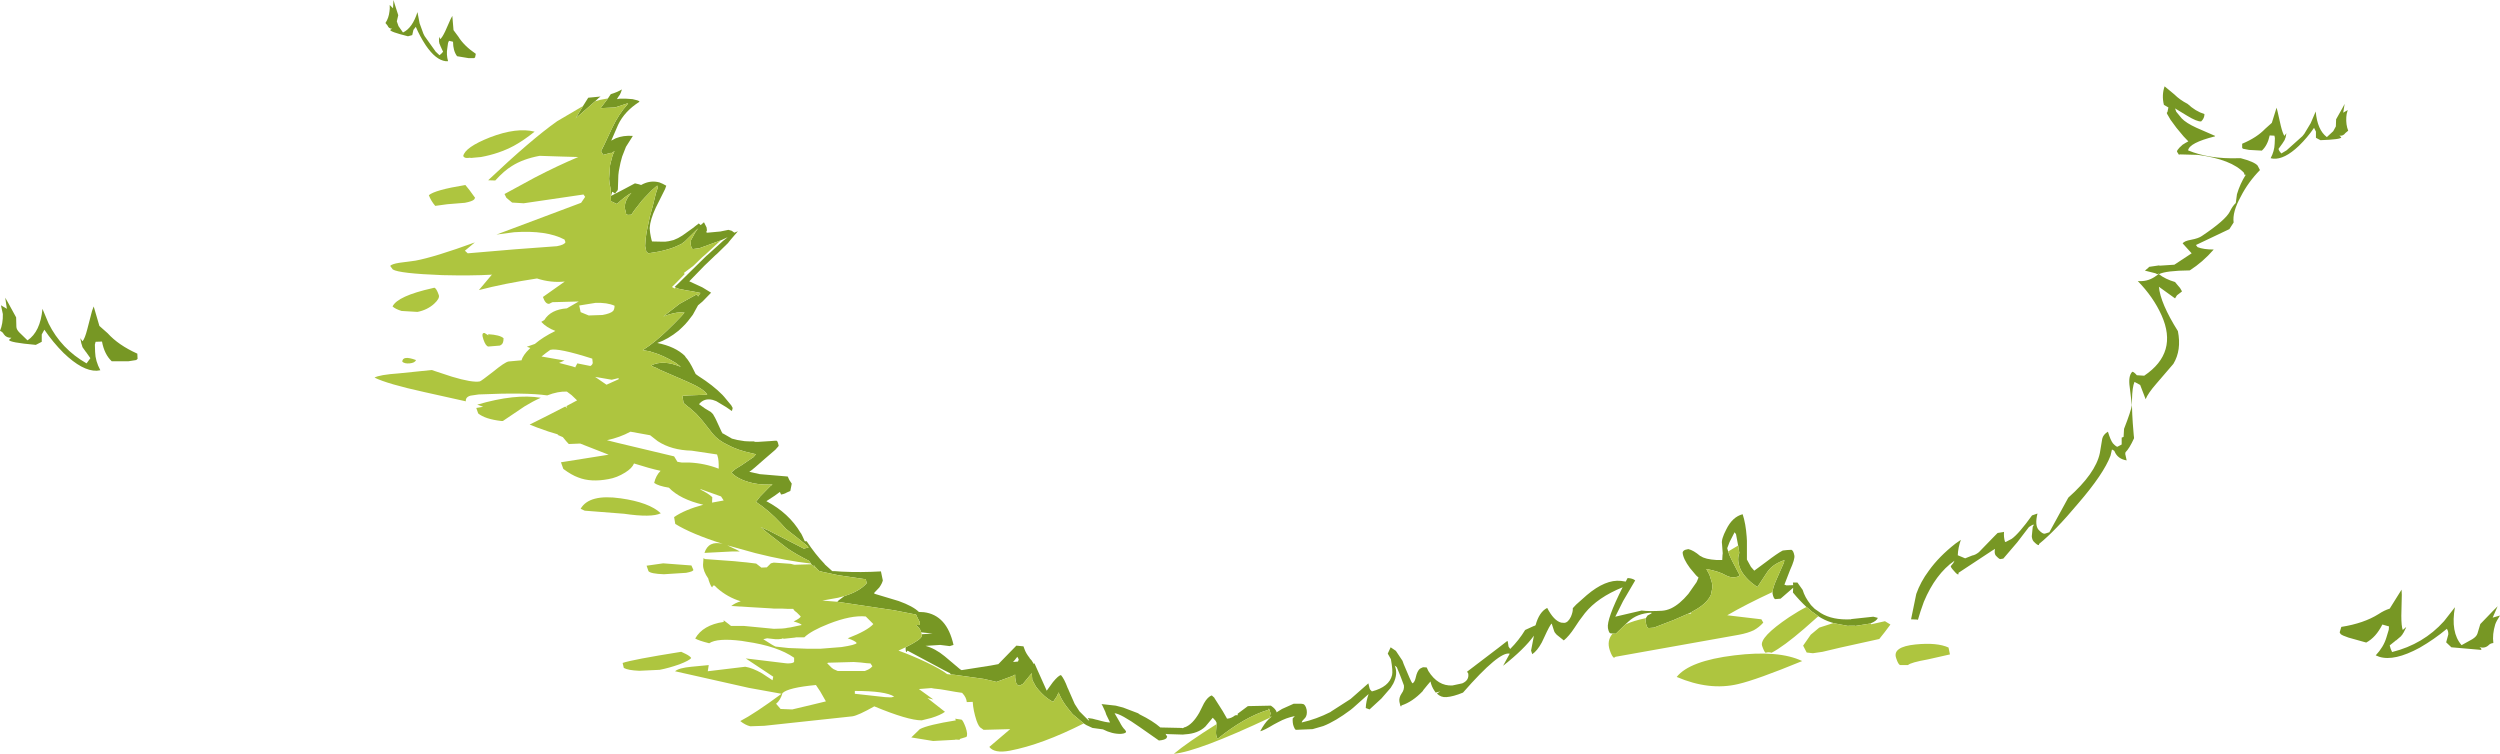 <?xml version="1.0" encoding="UTF-8" standalone="no"?>
<svg xmlns:ffdec="https://www.free-decompiler.com/flash" xmlns:xlink="http://www.w3.org/1999/xlink" ffdec:objectType="shape" height="158.9px" width="527.0px" xmlns="http://www.w3.org/2000/svg">
  <g transform="matrix(1.0, 0.0, 0.0, 1.0, 263.5, 158.9)">
    <path d="M-135.35 -138.15 L-134.75 -139.05 Q-133.4 -139.45 -132.4 -140.05 L-132.6 -139.45 Q-132.8 -138.9 -133.15 -138.5 L-133.4 -138.1 -133.4 -138.0 -132.85 -138.1 -131.55 -138.1 -130.15 -138.0 -129.15 -137.75 -128.8 -137.6 -128.7 -137.45 Q-131.85 -135.45 -133.2 -132.6 L-134.65 -129.25 -133.7 -129.75 Q-132.1 -130.4 -130.1 -130.25 L-130.25 -130.0 -131.55 -127.95 -132.35 -125.9 -132.7 -124.6 -133.05 -122.85 -133.15 -122.0 -133.25 -119.05 -133.3 -118.75 -133.35 -118.75 -133.85 -118.1 -134.35 -118.45 -134.45 -118.45 -134.7 -117.6 Q-132.15 -118.9 -129.65 -120.25 L-128.8 -120.05 -128.35 -119.9 Q-126.7 -120.85 -124.95 -120.55 L-124.5 -120.45 Q-123.8 -120.2 -123.05 -119.75 L-123.3 -119.05 -124.95 -115.75 -125.25 -115.15 Q-126.45 -112.6 -126.55 -110.8 L-126.45 -109.8 -126.3 -108.95 -126.15 -108.3 -126.05 -108.0 -123.75 -107.95 -123.3 -107.95 -122.55 -108.05 -121.5 -108.3 Q-120.55 -108.65 -119.65 -109.25 L-117.2 -111.0 -117.1 -111.1 -116.2 -111.8 -115.8 -111.45 -115.1 -112.05 -114.55 -110.95 -114.55 -110.9 Q-114.4 -110.1 -114.6 -110.15 L-114.55 -109.85 -114.4 -109.85 -114.35 -109.85 -111.65 -110.1 -109.95 -110.45 -109.25 -110.25 -108.7 -109.85 -107.95 -110.15 -109.45 -108.4 -109.9 -107.85 -110.0 -107.7 -112.35 -105.4 -112.7 -105.1 -115.0 -102.9 -118.2 -99.6 -115.6 -98.4 -115.4 -98.3 -113.6 -97.2 -115.4 -95.35 Q-115.9 -94.9 -116.35 -94.55 L-117.45 -92.55 -118.45 -91.25 -119.05 -90.55 -119.7 -89.9 -120.45 -89.2 Q-122.65 -87.4 -124.95 -86.6 -121.15 -85.85 -119.1 -83.85 L-119.0 -83.65 Q-118.15 -82.75 -117.2 -80.75 L-116.85 -80.05 -116.3 -79.65 Q-113.15 -77.65 -111.2 -75.65 L-110.8 -75.2 -109.6 -73.75 -109.35 -73.45 -109.05 -72.9 -109.2 -72.3 -109.3 -72.3 -109.65 -72.55 -110.45 -73.1 -112.45 -74.3 -112.55 -74.35 -113.25 -74.6 Q-115.05 -75.05 -116.15 -73.7 L-115.95 -73.55 -114.9 -72.8 -113.65 -72.05 -113.2 -71.6 -112.95 -71.15 -112.8 -70.9 -112.6 -70.5 -112.55 -70.4 -111.35 -67.8 -111.25 -67.7 -111.25 -67.6 -111.15 -67.55 -111.15 -67.5 -111.05 -67.5 -109.3 -66.5 -109.25 -66.45 -108.05 -66.15 -106.5 -65.9 -105.45 -65.85 -105.4 -65.85 -104.55 -65.85 -104.35 -65.75 -103.75 -65.75 -101.4 -65.9 -101.35 -65.9 -100.05 -66.0 -99.8 -66.0 Q-99.55 -65.95 -99.35 -64.9 L-100.05 -64.1 -102.2 -62.25 Q-105.05 -59.7 -105.55 -59.45 L-103.35 -58.95 -97.45 -58.45 -97.1 -57.7 -96.6 -56.95 -96.9 -55.4 -97.6 -55.1 Q-98.0 -54.85 -98.4 -54.75 L-98.85 -54.65 -99.1 -55.2 -100.2 -54.4 -101.65 -53.45 -101.95 -53.25 Q-97.2 -50.75 -94.75 -46.6 L-94.6 -46.4 -94.35 -45.9 -93.85 -44.8 -93.45 -44.8 Q-91.6 -42.0 -89.7 -40.05 L-89.6 -39.9 -88.05 -38.5 -87.45 -38.5 -86.1 -38.4 Q-82.05 -38.2 -77.8 -38.45 L-77.4 -36.55 Q-77.55 -35.9 -78.15 -35.05 L-79.2 -33.95 -79.2 -33.75 -74.05 -32.2 Q-71.0 -31.1 -69.8 -29.9 L-68.75 -29.85 Q-63.9 -29.25 -62.5 -22.95 L-63.3 -22.7 -65.3 -22.95 -68.4 -22.75 Q-66.35 -22.2 -64.35 -20.55 L-61.15 -17.85 -60.85 -17.65 -60.7 -17.65 -54.65 -18.6 -53.05 -18.9 -49.25 -22.8 -47.75 -22.65 -47.55 -22.1 Q-47.25 -21.2 -46.45 -20.2 L-46.45 -20.15 -46.05 -19.7 -45.55 -18.9 -45.45 -19.1 -42.85 -13.3 -41.55 -15.1 Q-40.4 -16.5 -39.85 -16.6 -39.15 -15.8 -38.45 -13.9 L-38.3 -13.6 -38.2 -13.35 -36.95 -10.5 -35.95 -8.95 -34.1 -7.1 -33.9 -7.0 -33.9 -7.05 -34.2 -7.55 -33.9 -7.5 -33.2 -7.4 -32.45 -7.2 -32.2 -7.15 Q-30.3 -6.6 -29.5 -6.6 L-30.3 -8.25 -30.5 -8.85 -31.1 -10.15 -31.3 -10.45 -31.0 -10.45 -28.3 -10.15 -26.75 -9.75 -23.6 -8.55 -23.25 -8.3 Q-20.5 -6.95 -18.9 -5.55 L-14.4 -5.45 -14.2 -5.4 -13.85 -5.55 -13.85 -5.6 -13.7 -5.6 Q-12.1 -6.2 -10.7 -8.65 L-9.7 -10.65 Q-8.9 -12.05 -8.05 -12.3 L-7.5 -11.8 -7.5 -11.75 -5.75 -9.0 -4.95 -7.6 -4.85 -7.4 Q-3.95 -7.45 -3.15 -8.1 L-2.75 -8.15 -2.6 -8.1 -2.6 -8.45 -0.45 -10.05 4.4 -10.15 Q5.45 -9.45 5.65 -8.7 L5.7 -8.8 6.75 -9.45 9.2 -10.55 10.3 -10.55 10.8 -10.55 11.15 -10.5 Q11.7 -10.4 11.95 -9.25 12.1 -8.2 11.65 -7.6 L11.0 -6.9 10.9 -6.6 Q14.0 -7.3 16.95 -8.8 L17.15 -8.95 21.2 -11.55 24.95 -14.85 25.0 -14.65 Q25.2 -13.6 25.4 -13.45 L25.7 -13.15 Q29.35 -14.1 29.95 -16.6 30.15 -17.45 29.7 -19.95 L29.05 -21.1 29.05 -21.15 29.65 -22.45 30.75 -21.7 32.15 -19.6 32.4 -18.9 Q33.95 -15.15 34.2 -14.9 L34.2 -14.85 Q34.6 -14.95 34.85 -15.75 L35.1 -16.7 Q35.4 -17.6 35.85 -17.95 L36.35 -18.2 36.55 -18.25 37.25 -18.2 37.6 -17.45 Q39.6 -14.25 42.65 -14.4 L44.75 -14.85 Q46.25 -15.5 46.0 -16.95 L45.75 -17.3 52.45 -22.4 54.25 -23.8 54.35 -23.6 54.5 -22.6 54.85 -22.1 Q56.7 -23.95 58.0 -26.1 L59.85 -26.95 59.85 -26.9 60.0 -27.0 60.2 -27.1 Q60.95 -29.9 62.65 -30.75 64.05 -28.05 65.6 -27.65 L66.25 -27.6 Q67.05 -27.65 67.65 -28.9 68.1 -29.95 68.05 -30.7 L68.75 -31.45 71.0 -33.45 Q74.95 -36.8 78.2 -36.45 L79.2 -36.3 79.6 -37.05 Q80.65 -37.0 81.2 -36.55 L78.65 -32.2 77.0 -28.9 82.55 -30.2 Q84.15 -30.0 86.8 -30.15 87.75 -30.2 88.75 -30.65 90.55 -31.5 92.4 -33.7 L94.15 -36.2 94.55 -37.15 94.05 -37.6 92.75 -39.15 Q91.3 -41.1 91.2 -42.4 91.25 -42.8 91.75 -43.0 L92.4 -43.15 Q93.5 -42.9 94.9 -41.7 L95.05 -41.65 Q95.95 -41.0 98.35 -40.85 L99.55 -40.85 99.6 -41.85 99.65 -42.25 99.5 -44.25 Q99.3 -45.2 100.4 -47.3 101.7 -49.95 103.85 -50.5 104.5 -48.55 104.7 -45.75 L104.75 -44.9 104.75 -40.95 105.6 -39.4 106.3 -38.6 108.8 -40.45 Q111.15 -42.25 112.3 -42.85 L113.2 -42.95 114.1 -43.0 Q114.55 -42.9 114.75 -41.8 114.9 -41.05 113.85 -38.75 L112.65 -35.65 113.1 -35.5 114.5 -35.55 114.45 -36.1 115.4 -36.1 116.5 -34.55 Q116.95 -33.0 118.15 -31.5 L118.2 -31.4 119.05 -30.55 120.35 -29.65 Q122.8 -28.15 126.7 -28.35 L126.75 -28.4 131.4 -28.9 132.35 -28.65 Q132.1 -28.0 130.85 -27.5 L130.7 -27.45 127.9 -27.0 127.85 -27.0 127.7 -26.95 127.65 -26.95 127.5 -27.0 126.2 -27.0 126.1 -26.95 122.95 -27.55 122.9 -27.6 122.55 -27.7 Q121.1 -28.15 119.8 -29.0 L118.65 -29.85 Q118.55 -29.85 118.55 -29.9 L117.5 -30.8 Q117.35 -30.9 117.3 -30.95 115.85 -32.3 114.45 -34.0 L114.5 -35.0 111.85 -32.7 110.7 -32.6 Q110.35 -32.75 110.15 -33.8 L110.15 -34.1 Q110.2 -35.0 111.05 -36.9 L112.55 -40.3 112.65 -40.85 112.2 -40.65 Q109.95 -39.8 108.9 -38.1 L107.45 -35.9 106.95 -35.15 Q104.7 -36.65 103.6 -38.5 102.5 -40.6 103.15 -42.35 L102.9 -43.9 102.45 -46.3 102.15 -46.7 101.1 -44.65 100.6 -43.35 100.8 -42.65 Q101.05 -41.8 101.65 -40.65 L102.9 -38.25 102.95 -38.15 103.2 -37.7 Q103.2 -37.3 102.0 -37.2 101.2 -37.15 100.25 -37.65 99.0 -38.4 96.3 -38.95 L96.2 -38.9 96.25 -38.85 96.85 -37.75 97.35 -36.15 97.4 -35.9 Q97.55 -35.2 97.35 -34.45 L97.15 -33.5 Q96.3 -31.6 93.45 -30.1 L92.95 -29.8 92.4 -29.55 89.3 -28.2 85.15 -26.6 84.0 -26.5 Q83.6 -26.6 83.45 -27.65 83.3 -28.2 83.45 -28.6 L83.8 -29.15 84.65 -29.6 84.6 -29.75 Q81.6 -29.6 79.75 -27.85 L79.1 -27.25 77.1 -25.3 76.45 -25.35 75.95 -25.4 Q75.65 -25.5 75.45 -26.5 75.15 -28.35 78.55 -35.1 73.25 -32.95 70.6 -29.65 L69.4 -28.05 68.4 -26.55 Q67.25 -24.8 66.15 -23.9 L64.65 -25.1 Q64.2 -25.55 64.1 -25.9 L63.6 -27.45 Q63.25 -27.25 62.0 -24.5 L61.5 -23.45 Q60.55 -21.7 59.5 -21.0 L59.25 -21.75 59.85 -24.9 Q57.85 -22.1 53.35 -18.55 L54.75 -21.1 Q52.6 -21.7 44.9 -12.9 42.85 -12.05 41.4 -11.95 40.25 -11.85 39.4 -12.7 L40.1 -13.15 39.15 -12.9 38.9 -13.25 Q38.25 -14.2 38.05 -15.25 L37.45 -14.55 36.55 -13.45 36.4 -13.2 Q34.25 -10.95 31.95 -10.2 L31.85 -9.95 31.7 -10.1 31.5 -10.95 Q31.35 -11.8 31.95 -12.7 32.55 -13.5 32.45 -14.4 L31.95 -15.75 31.7 -16.4 30.95 -18.25 30.5 -18.6 Q31.25 -16.9 30.2 -14.8 L29.65 -13.9 27.7 -11.65 25.2 -9.35 24.4 -9.65 Q24.45 -11.0 25.0 -12.6 L21.75 -9.7 21.2 -9.25 Q18.0 -6.85 15.45 -5.85 L13.2 -5.2 9.65 -5.05 Q9.35 -5.3 9.2 -5.8 8.95 -6.45 9.0 -7.45 L9.45 -7.95 Q7.65 -7.6 6.0 -6.7 L5.05 -6.2 Q2.9 -4.9 2.15 -4.75 3.05 -6.45 4.0 -7.35 L4.4 -7.7 4.55 -7.9 4.1 -7.7 4.35 -8.5 4.0 -9.55 3.8 -9.25 Q-1.15 -7.75 -6.85 -3.15 -7.25 -3.9 -7.15 -4.85 L-7.05 -6.25 -7.05 -6.55 -7.25 -6.95 -7.85 -7.6 -9.4 -5.75 Q-10.95 -4.25 -13.7 -4.1 L-14.15 -4.05 -17.35 -4.15 -17.8 -4.2 -17.45 -3.6 -17.65 -3.25 Q-18.05 -2.9 -19.2 -2.8 L-23.2 -5.6 Q-27.25 -8.45 -28.55 -8.55 L-27.5 -6.75 Q-26.9 -5.55 -26.35 -5.05 L-26.15 -4.75 Q-26.0 -4.3 -27.2 -4.2 -29.05 -4.15 -31.0 -5.15 L-33.2 -5.45 -34.5 -6.05 -35.05 -6.4 -37.2 -8.2 -37.35 -8.3 -38.15 -9.3 Q-39.45 -10.85 -40.15 -12.45 L-40.35 -12.95 -40.7 -12.15 -41.5 -10.95 -42.05 -11.25 Q-43.3 -12.0 -44.6 -13.5 L-45.15 -14.2 -45.85 -15.5 -45.9 -15.6 -45.9 -15.65 -46.0 -17.0 -46.5 -16.4 -47.85 -14.75 -48.5 -14.4 Q-49.2 -14.3 -49.4 -15.35 L-49.5 -16.1 -49.5 -16.7 Q-50.0 -16.4 -50.6 -16.2 L-53.45 -15.15 -54.0 -15.3 -56.2 -15.8 -61.9 -16.6 -62.25 -16.65 -62.75 -16.7 -63.05 -16.7 -63.25 -17.0 -64.45 -17.6 -72.2 -21.75 -72.4 -21.45 Q-72.6 -21.4 -72.6 -22.45 -69.2 -24.15 -69.2 -24.85 L-69.2 -25.2 -66.9 -25.35 -69.3 -25.6 Q-69.55 -26.55 -70.45 -27.15 L-69.6 -27.15 -69.6 -27.75 -70.05 -28.6 -70.4 -29.35 -75.0 -30.25 -87.0 -32.05 -86.7 -32.35 -85.7 -33.1 -85.5 -33.25 Q-82.3 -34.25 -80.8 -35.95 L-81.0 -36.85 -81.4 -36.85 -86.8 -37.65 -90.1 -38.35 -90.45 -38.45 -90.85 -38.55 -91.7 -39.45 -92.0 -39.85 -91.8 -39.2 -92.45 -39.95 -92.55 -40.1 -93.0 -40.7 Q-95.5 -41.95 -97.45 -43.25 L-101.3 -46.25 Q-102.2 -46.95 -103.15 -47.8 L-101.7 -47.15 -101.55 -47.1 -94.05 -43.25 -93.05 -43.5 -93.2 -43.7 -93.25 -43.8 -93.45 -43.9 -93.45 -43.95 -95.75 -45.8 -96.85 -46.65 -97.8 -47.4 -98.95 -48.65 Q-101.35 -51.25 -104.2 -53.15 L-104.1 -53.15 -103.25 -54.25 -101.15 -56.4 -100.95 -56.55 -100.65 -56.8 -101.35 -56.75 Q-103.75 -56.7 -105.75 -57.3 -108.0 -57.95 -109.3 -59.25 L-109.25 -59.3 -109.2 -59.4 -108.45 -60.05 -107.15 -60.85 -104.65 -62.55 -104.15 -63.15 -105.0 -63.35 Q-108.05 -64.0 -110.05 -65.1 -112.1 -66.05 -113.25 -67.45 L-115.1 -69.8 -115.5 -70.3 -116.7 -71.65 -118.1 -72.9 -118.45 -73.15 -119.4 -73.95 -119.65 -75.45 -118.35 -75.55 -114.4 -75.7 Q-115.05 -76.9 -118.65 -78.45 L-119.1 -78.65 -124.4 -80.95 -125.15 -81.35 -125.55 -81.5 Q-125.95 -81.65 -126.05 -81.75 L-126.25 -81.85 Q-123.7 -83.15 -119.95 -81.55 L-121.05 -82.4 Q-123.75 -84.05 -126.3 -84.75 L-126.35 -84.8 -128.0 -85.1 -126.6 -86.05 -125.25 -87.1 Q-123.0 -88.95 -119.95 -92.15 L-119.2 -93.0 -120.05 -93.05 Q-121.4 -93.05 -123.65 -92.2 L-120.25 -94.85 -116.9 -96.7 -116.65 -96.8 Q-116.45 -96.8 -116.35 -96.4 L-115.85 -97.15 -117.6 -97.5 -118.85 -97.7 -119.55 -97.85 -120.55 -98.05 -121.0 -98.25 -121.3 -98.4 -120.6 -99.05 -114.6 -104.95 -114.3 -105.2 -113.75 -105.7 -111.05 -108.15 -110.1 -108.9 -111.4 -108.3 -111.55 -108.25 -111.9 -108.1 -116.0 -106.6 -117.4 -106.4 Q-117.75 -106.4 -117.9 -107.45 L-117.85 -108.25 -116.95 -109.9 -116.45 -110.6 -116.3 -110.75 -116.45 -110.65 -119.15 -108.0 -119.9 -107.45 -121.35 -106.8 Q-122.75 -106.25 -124.7 -105.85 L-126.55 -105.55 -126.85 -105.5 -127.1 -105.75 -127.25 -105.85 -127.5 -107.05 -127.4 -108.55 -127.2 -109.95 -126.5 -113.3 -125.9 -115.45 -125.25 -118.1 -124.85 -119.3 -124.95 -119.75 -124.95 -119.8 -126.1 -118.8 -127.55 -117.3 -128.15 -116.65 -129.8 -114.55 -130.4 -113.65 -131.15 -113.6 -131.5 -113.75 -131.6 -114.3 -131.75 -114.85 Q-132.0 -116.5 -130.4 -118.25 -131.95 -117.35 -133.45 -115.9 L-134.2 -116.25 -134.25 -116.3 -134.7 -116.45 -134.75 -118.3 -134.75 -118.65 -134.8 -119.2 -135.0 -120.2 -135.1 -121.2 -134.9 -124.05 -134.8 -124.5 -134.35 -126.2 -133.95 -127.05 -134.7 -126.55 -134.65 -126.7 -136.35 -126.25 -136.8 -127.05 -136.45 -127.7 -136.55 -127.8 -136.35 -127.9 -136.3 -128.0 -134.45 -131.95 Q-133.05 -134.9 -131.3 -136.8 L-131.1 -137.15 -133.85 -136.25 -136.9 -136.1 -135.35 -138.15 M-140.6 -136.55 L-139.5 -138.3 -136.9 -138.55 -137.3 -138.25 -138.05 -137.55 -142.15 -133.95 -140.6 -136.55 M158.95 -46.8 Q158.85 -45.7 159.15 -44.7 L159.3 -44.65 160.55 -45.3 Q162.05 -46.35 164.85 -50.25 L166.0 -50.65 Q165.4 -48.15 166.25 -47.2 167.1 -46.3 167.55 -46.4 L168.5 -46.7 172.5 -54.0 Q178.25 -59.1 179.15 -63.4 L179.65 -66.4 Q179.85 -67.3 180.85 -67.9 181.4 -66.1 181.9 -65.45 182.7 -64.6 182.9 -64.75 L183.75 -65.2 183.75 -66.65 184.15 -66.8 184.25 -68.5 Q185.75 -72.35 185.9 -73.5 L185.45 -77.25 Q185.1 -79.6 185.95 -80.5 186.2 -80.65 186.95 -79.8 L188.5 -79.7 Q195.7 -84.55 192.15 -92.45 190.45 -96.25 187.15 -99.65 189.1 -99.5 190.65 -100.5 192.2 -101.55 191.25 -101.1 L190.85 -101.3 188.65 -101.85 189.3 -102.4 189.55 -102.65 191.6 -102.95 191.8 -102.9 194.85 -103.1 198.5 -105.5 196.6 -107.6 Q196.95 -108.1 198.35 -108.35 199.95 -108.65 200.65 -109.15 205.65 -112.5 206.55 -114.3 207.1 -115.45 207.8 -116.1 L208.05 -117.95 Q208.7 -120.15 209.9 -122.05 L209.6 -122.1 209.55 -122.45 Q206.9 -125.3 199.85 -126.25 L196.1 -126.35 195.8 -126.3 195.4 -126.95 195.5 -127.25 195.95 -127.8 196.6 -128.4 197.25 -128.8 197.8 -129.1 196.8 -130.15 195.3 -131.95 194.05 -133.65 193.35 -134.85 193.25 -135.1 193.4 -135.3 193.6 -136.25 192.65 -136.8 Q192.15 -138.85 192.8 -140.7 L194.85 -139.0 Q196.0 -137.85 197.65 -137.0 199.3 -135.45 201.2 -134.85 201.2 -133.95 200.5 -133.3 199.6 -133.25 197.55 -134.5 L195.0 -136.05 195.25 -135.35 196.4 -133.95 Q197.35 -132.95 199.55 -131.95 L203.45 -130.25 203.4 -130.15 Q198.0 -128.8 197.75 -127.2 202.2 -125.35 208.35 -125.55 L208.85 -125.55 Q211.7 -124.8 212.4 -124.0 L212.9 -123.05 Q210.4 -120.5 208.85 -117.45 207.05 -114.2 207.35 -112.0 L206.45 -110.6 199.4 -107.25 199.75 -106.8 Q201.0 -106.3 203.15 -106.3 200.85 -103.65 198.1 -101.9 193.05 -101.85 191.6 -101.1 192.95 -100.05 195.0 -99.45 L195.45 -98.9 196.05 -98.2 196.4 -97.6 196.45 -97.45 195.4 -96.65 195.0 -96.0 191.6 -98.45 Q191.9 -95.0 195.6 -89.1 196.4 -85.1 194.65 -82.2 L191.0 -77.95 Q189.3 -76.0 188.8 -74.75 L187.65 -77.75 186.45 -78.4 Q185.5 -76.15 186.25 -67.7 L186.3 -67.1 186.35 -66.7 186.35 -66.5 Q185.4 -64.4 184.55 -63.55 L184.5 -63.2 184.8 -61.85 Q182.9 -62.15 182.25 -63.75 L182.15 -63.9 181.7 -64.15 181.4 -62.85 Q179.95 -59.0 174.6 -52.8 169.75 -47.0 166.35 -44.25 L166.3 -44.0 Q166.0 -43.9 165.15 -44.8 164.85 -45.2 164.8 -45.85 L165.0 -47.85 Q165.7 -48.8 164.2 -47.8 L161.75 -44.6 158.8 -41.15 158.2 -41.05 Q158.0 -40.95 157.2 -41.8 156.85 -42.25 157.05 -43.2 L156.4 -42.8 149.35 -38.15 149.35 -37.85 Q149.15 -37.65 148.4 -38.55 147.6 -39.4 147.75 -39.6 L148.25 -40.2 148.5 -40.7 Q144.5 -37.9 142.05 -32.05 L141.35 -30.05 140.8 -28.25 140.55 -28.3 139.35 -28.35 140.45 -33.7 Q141.35 -36.25 143.1 -38.6 145.25 -41.6 148.7 -44.3 L149.85 -45.1 Q149.25 -43.4 149.2 -41.85 L150.05 -41.5 150.75 -41.2 152.25 -41.8 Q152.9 -41.9 153.65 -42.5 L157.0 -45.95 157.6 -46.55 158.85 -46.75 158.95 -46.8 M229.7 -25.6 L230.05 -26.75 Q234.8 -27.5 237.9 -29.45 239.1 -30.25 240.25 -30.6 L242.75 -34.6 242.8 -33.5 242.7 -29.1 Q242.7 -26.9 243.0 -26.1 L243.7 -26.7 243.7 -26.6 243.2 -25.6 243.0 -25.3 243.0 -25.25 242.75 -24.95 242.65 -24.8 241.6 -23.9 241.5 -23.9 241.5 -23.85 240.25 -22.85 240.45 -22.15 240.75 -21.45 Q247.35 -23.1 251.7 -27.95 L254.0 -30.9 Q253.05 -25.6 255.4 -22.9 L257.65 -24.15 Q258.55 -24.7 258.75 -25.35 L259.35 -27.35 262.05 -30.15 263.0 -31.1 261.95 -28.7 263.5 -29.15 Q262.75 -28.0 262.5 -27.3 261.85 -25.15 262.1 -23.35 261.45 -23.3 261.05 -22.85 260.25 -22.15 259.15 -22.5 259.65 -22.25 259.55 -21.9 L253.25 -22.45 252.15 -23.5 252.6 -25.15 Q252.65 -25.8 252.3 -26.35 249.6 -24.1 246.55 -22.35 241.2 -19.45 238.05 -20.45 L237.3 -20.75 Q238.95 -22.5 239.55 -24.5 L240.05 -26.15 240.1 -26.85 238.7 -27.25 Q237.35 -24.55 235.3 -23.45 L231.55 -24.5 Q230.2 -24.95 229.9 -25.25 L229.7 -25.6 M230.3 -136.15 L230.75 -137.0 230.45 -135.15 231.4 -135.7 Q231.1 -134.75 231.1 -134.2 231.0 -132.6 231.5 -131.35 L230.9 -130.85 Q230.45 -130.2 229.65 -130.3 L230.05 -129.95 Q230.0 -129.5 225.65 -129.35 L224.7 -129.85 224.7 -131.15 224.3 -131.95 Q222.9 -129.9 221.1 -128.15 218.05 -125.25 215.7 -125.45 L215.15 -125.55 Q215.95 -127.05 216.0 -128.6 L216.05 -129.8 215.95 -130.3 214.95 -130.35 Q214.5 -128.25 213.3 -127.15 L210.6 -127.3 209.3 -127.55 209.15 -127.75 209.15 -128.6 Q212.25 -129.9 214.0 -131.75 L215.4 -133.0 216.4 -136.2 216.6 -135.45 217.3 -132.35 Q217.7 -130.75 218.05 -130.25 L218.45 -130.8 218.45 -130.7 218.3 -129.9 218.2 -129.7 218.2 -129.65 218.1 -129.4 218.05 -129.3 217.5 -128.45 217.45 -128.45 217.45 -128.4 216.8 -127.5 217.0 -127.05 217.4 -126.55 218.5 -127.2 221.85 -130.2 222.25 -130.7 223.6 -132.95 224.65 -135.4 Q225.0 -131.5 227.0 -130.0 L228.35 -131.25 228.9 -132.25 228.95 -133.75 230.3 -136.15 M-180.3 -158.05 L-179.55 -155.7 -179.85 -154.4 -179.5 -153.4 -178.55 -152.05 Q-176.55 -153.0 -175.5 -156.35 L-175.05 -154.0 -174.25 -151.8 -174.0 -151.3 -171.65 -148.0 -170.85 -147.25 -170.4 -147.65 -170.1 -148.0 -170.5 -148.85 -170.5 -148.9 -170.55 -148.95 -170.9 -149.8 -170.9 -149.9 -170.95 -150.1 -170.95 -150.15 -170.95 -150.4 -170.95 -151.15 -170.7 -150.65 Q-170.3 -150.95 -169.65 -152.3 L-168.5 -154.9 -168.15 -155.55 -167.9 -152.55 -166.9 -151.2 Q-165.7 -149.25 -163.2 -147.55 L-163.35 -146.8 -163.55 -146.65 -164.75 -146.65 -167.15 -147.05 Q-168.0 -148.2 -168.0 -150.1 L-168.85 -150.3 -169.05 -149.85 -169.2 -148.8 Q-169.45 -147.45 -169.05 -146.0 L-169.55 -146.0 Q-171.65 -146.25 -173.75 -149.35 -175.0 -151.25 -175.85 -153.25 L-176.35 -152.6 -176.6 -151.5 -177.5 -151.25 Q-181.3 -152.2 -181.25 -152.6 L-180.85 -152.85 Q-181.55 -152.85 -181.8 -153.5 L-182.25 -154.05 Q-181.55 -155.1 -181.4 -156.5 -181.3 -156.95 -181.35 -157.85 L-180.65 -157.15 -180.55 -158.9 -180.3 -158.05 M-245.1 -89.5 L-244.1 -93.35 -243.75 -94.3 -242.55 -90.2 -240.8 -88.65 Q-238.55 -86.15 -234.55 -84.35 L-234.5 -83.25 -234.8 -83.0 -236.4 -82.75 -239.95 -82.75 Q-241.5 -84.2 -242.0 -86.9 L-243.35 -86.85 -243.5 -86.25 -243.45 -84.7 Q-243.4 -82.8 -242.35 -80.85 L-243.1 -80.75 Q-246.1 -80.65 -250.1 -84.5 -252.35 -86.75 -254.15 -89.4 L-254.7 -88.4 -254.7 -86.85 -255.95 -86.2 Q-261.55 -86.7 -261.6 -87.25 L-261.1 -87.7 Q-262.15 -87.65 -262.7 -88.45 -262.95 -88.95 -263.5 -89.15 -262.85 -90.7 -262.9 -92.7 L-263.3 -94.55 -262.05 -93.8 -262.4 -96.15 -261.8 -95.1 -260.1 -92.0 -260.05 -90.05 Q-260.05 -89.45 -259.4 -88.8 L-257.7 -87.15 Q-255.0 -88.95 -254.55 -93.8 L-253.25 -90.7 Q-250.6 -85.35 -245.25 -82.3 L-244.45 -83.4 -245.3 -84.6 -245.3 -84.65 -245.35 -84.65 -246.1 -85.7 -246.15 -85.85 -246.25 -86.2 -246.35 -86.5 -246.55 -87.5 -246.55 -87.6 -246.1 -86.95 Q-245.6 -87.55 -245.1 -89.5 M-49.6 -19.75 L-49.95 -19.35 -48.9 -19.45 -48.75 -19.9 -49.05 -20.45 -49.6 -19.75" fill="#779724" fill-rule="evenodd" stroke="none"/>
    <path d="M130.85 -27.5 L130.95 -27.3 133.85 -27.95 135.0 -27.25 133.8 -25.65 132.65 -24.2 124.5 -22.4 120.7 -21.5 118.65 -21.2 117.35 -21.35 116.6 -22.8 118.2 -25.1 120.0 -26.6 122.95 -27.55 126.1 -26.95 126.2 -27.0 127.5 -27.0 127.65 -26.95 127.7 -26.95 127.85 -27.0 127.9 -27.0 130.7 -27.45 130.85 -27.5 M119.8 -29.0 L116.8 -26.35 Q112.45 -22.6 109.95 -21.3 109.3 -21.5 108.7 -21.3 108.45 -21.35 107.95 -22.75 107.35 -24.55 113.65 -28.8 115.7 -30.15 117.3 -30.95 117.35 -30.9 117.5 -30.8 L118.55 -29.9 Q118.55 -29.85 118.65 -29.85 L119.8 -29.0 M110.15 -34.1 Q104.45 -31.45 100.6 -29.2 L107.8 -28.35 108.2 -27.65 Q107.3 -26.65 106.2 -26.05 104.95 -25.45 103.1 -25.1 L77.05 -20.45 76.75 -20.25 Q76.35 -20.35 75.85 -21.8 75.15 -23.85 76.45 -25.35 L77.1 -25.3 79.1 -27.25 Q80.8 -28.05 83.45 -28.6 83.3 -28.2 83.45 -27.65 83.6 -26.6 84.0 -26.5 L85.15 -26.6 89.3 -28.2 92.4 -29.55 93.0 -29.55 92.95 -29.8 93.45 -30.1 Q96.3 -31.6 97.15 -33.5 L97.35 -34.45 Q97.55 -35.2 97.4 -35.9 L97.35 -36.15 96.85 -37.75 96.25 -38.85 96.3 -38.95 Q99.0 -38.4 100.25 -37.65 101.2 -37.15 102.0 -37.2 103.2 -37.3 103.2 -37.7 L102.95 -38.15 102.9 -38.25 101.65 -40.65 Q101.05 -41.8 100.8 -42.65 L102.9 -43.9 103.15 -42.35 Q102.5 -40.6 103.6 -38.5 104.7 -36.65 106.95 -35.15 L107.45 -35.9 108.9 -38.1 Q109.95 -39.8 112.2 -40.65 L112.65 -40.85 112.55 -40.3 111.05 -36.9 Q110.2 -35.0 110.15 -34.1 M4.4 -7.7 Q-11.0 -0.45 -16.05 0.0 -13.25 -2.35 -7.05 -6.25 L-7.15 -4.85 Q-7.25 -3.9 -6.85 -3.15 -1.15 -7.75 3.8 -9.25 L4.0 -9.55 4.35 -8.5 4.1 -7.7 4.55 -7.9 4.4 -7.7 M-35.05 -6.4 Q-43.85 -1.95 -50.65 -0.65 -53.9 -0.05 -54.95 -1.45 L-50.55 -5.2 -56.15 -5.05 -56.65 -5.4 Q-57.15 -5.6 -57.65 -7.0 -58.35 -9.15 -58.45 -10.95 L-59.6 -10.9 -59.7 -10.9 Q-59.8 -11.9 -60.6 -12.75 L-60.7 -12.85 -62.05 -13.05 -64.05 -13.4 -64.95 -13.55 -65.25 -13.6 -66.6 -13.75 -67.15 -13.85 -67.25 -13.85 -69.8 -13.65 -66.75 -11.45 -68.0 -11.75 -64.3 -8.85 Q-65.25 -8.15 -67.2 -7.55 L-69.2 -7.05 Q-72.1 -7.05 -79.2 -10.0 -82.55 -8.1 -83.8 -7.9 L-93.1 -6.9 -102.4 -5.9 -105.35 -5.8 Q-106.4 -6.05 -107.45 -6.9 -104.45 -8.45 -98.75 -12.65 L-105.65 -13.9 -121.2 -17.4 Q-120.4 -18.1 -117.75 -18.35 L-114.1 -18.7 -114.3 -17.4 -106.4 -18.35 Q-104.85 -18.1 -102.85 -16.95 L-100.65 -15.5 -100.5 -16.25 -106.3 -20.1 -105.0 -19.95 -98.0 -19.1 -97.5 -19.05 Q-96.25 -19.05 -96.1 -19.4 L-96.1 -20.25 Q-99.6 -22.7 -106.25 -23.65 L-107.15 -23.8 Q-112.3 -24.45 -114.0 -23.3 -116.2 -23.85 -116.95 -24.3 -115.35 -27.15 -110.95 -27.8 L-110.95 -28.15 -109.9 -27.35 -109.4 -26.95 -106.65 -26.95 -100.4 -26.35 -100.25 -26.35 -98.7 -26.4 -98.15 -26.45 -97.75 -26.5 -97.6 -26.55 -97.55 -26.55 -97.2 -26.6 -96.85 -26.65 -94.5 -27.15 Q-94.65 -27.45 -96.2 -27.9 -94.85 -28.55 -94.7 -28.95 L-95.55 -29.8 -95.7 -29.9 -96.05 -30.2 -96.3 -30.55 -97.4 -30.55 -98.5 -30.6 -99.45 -30.6 -100.3 -30.6 -100.85 -30.65 -109.35 -31.15 Q-108.55 -31.8 -107.35 -32.15 -110.15 -33.0 -112.35 -34.95 L-112.85 -35.45 -113.2 -35.45 -113.35 -35.1 Q-113.6 -35.1 -114.1 -36.55 L-114.2 -36.95 Q-115.3 -38.5 -115.3 -39.85 L-115.2 -41.25 -114.9 -41.05 -108.7 -40.6 -107.25 -40.45 -106.15 -40.35 -104.1 -40.1 -103.0 -39.25 -101.85 -39.3 -101.0 -40.15 -100.4 -40.3 -100.35 -40.3 -96.85 -40.05 -96.05 -39.85 -92.45 -39.95 -91.8 -39.2 -92.0 -39.85 -91.7 -39.45 -90.85 -38.55 -90.45 -38.45 -90.1 -38.35 -86.8 -37.65 -81.4 -36.85 -81.0 -36.85 -80.8 -35.95 Q-82.3 -34.25 -85.5 -33.25 L-85.7 -33.2 -86.8 -32.9 -90.15 -32.3 -87.0 -32.05 -75.0 -30.25 -70.4 -29.35 -70.05 -28.6 -69.6 -27.75 -69.6 -27.15 -70.45 -27.15 Q-69.55 -26.55 -69.3 -25.6 L-69.2 -25.2 -69.2 -24.85 Q-69.2 -24.15 -72.6 -22.45 L-74.1 -21.75 Q-71.2 -20.7 -68.25 -19.3 -65.1 -17.8 -63.85 -16.8 L-63.05 -16.7 -62.75 -16.7 -62.25 -16.65 -61.9 -16.6 -56.2 -15.8 -54.0 -15.3 -53.45 -15.15 -50.6 -16.2 Q-50.0 -16.4 -49.5 -16.7 L-49.5 -16.1 -49.4 -15.35 Q-49.2 -14.3 -48.5 -14.4 L-47.85 -14.75 -46.5 -16.4 -46.0 -17.0 -45.9 -15.65 -45.9 -15.6 -45.85 -15.5 -45.15 -14.2 -44.6 -13.5 Q-43.3 -12.0 -42.05 -11.25 L-41.5 -10.95 -40.7 -12.15 -40.35 -12.95 -40.15 -12.45 Q-39.45 -10.85 -38.15 -9.3 L-37.35 -8.3 -37.2 -8.2 -35.05 -6.4 M-92.55 -40.1 Q-97.7 -40.65 -104.25 -42.3 L-110.2 -43.95 -108.0 -42.9 -107.55 -42.65 -109.15 -42.65 -115.0 -42.35 Q-114.15 -45.0 -111.15 -44.25 -117.75 -46.35 -121.15 -48.45 L-121.4 -49.9 Q-119.15 -51.45 -115.25 -52.5 -120.15 -53.65 -122.5 -56.1 -124.7 -56.45 -125.6 -57.1 -125.25 -58.65 -124.25 -59.65 -126.55 -60.15 -129.85 -61.2 -130.25 -60.2 -131.7 -59.3 -133.45 -58.2 -135.25 -57.9 -138.95 -57.2 -141.6 -58.25 -143.0 -58.75 -144.75 -60.05 L-145.25 -61.45 -135.2 -63.05 -141.2 -65.4 -143.6 -65.3 -144.15 -65.9 -144.85 -66.75 -146.0 -67.25 -145.8 -67.3 Q-147.8 -67.85 -150.2 -68.75 L-151.85 -69.4 Q-150.7 -69.95 -148.15 -71.25 L-144.35 -73.2 -143.9 -72.85 -144.0 -73.0 -144.1 -73.3 -141.85 -74.5 -143.0 -75.6 -144.0 -76.35 Q-145.8 -76.45 -148.15 -75.55 -152.65 -76.2 -162.6 -75.75 L-164.3 -75.5 Q-165.4 -75.2 -165.3 -74.3 L-174.05 -76.25 Q-181.8 -77.95 -184.55 -79.3 -183.55 -79.9 -179.35 -80.2 L-172.5 -80.9 -168.25 -79.5 Q-163.95 -78.2 -162.35 -78.5 -162.1 -78.55 -159.6 -80.5 -157.1 -82.55 -156.3 -82.7 L-153.55 -82.95 Q-153.3 -84.0 -151.85 -85.4 L-151.7 -85.55 -152.45 -85.8 -150.75 -86.4 Q-149.05 -87.85 -146.5 -89.1 L-146.45 -89.15 Q-148.3 -89.85 -149.4 -91.05 L-148.75 -91.45 Q-147.4 -93.65 -144.0 -93.9 L-141.5 -95.35 -147.05 -95.2 -147.75 -94.85 Q-148.55 -94.8 -149.05 -96.3 L-144.45 -99.55 Q-147.4 -99.25 -150.3 -100.2 -157.2 -99.15 -162.55 -97.75 L-159.9 -100.9 -159.75 -101.0 Q-164.1 -100.75 -170.25 -100.9 -179.35 -101.25 -180.7 -102.1 L-181.25 -102.85 Q-180.9 -103.25 -179.35 -103.5 L-175.95 -103.95 Q-171.9 -104.7 -163.4 -107.8 L-165.5 -106.05 -164.9 -105.5 -154.9 -106.35 -146.1 -107.0 Q-144.5 -107.3 -144.3 -107.85 L-144.5 -108.4 Q-148.25 -110.4 -155.1 -109.95 L-158.85 -109.45 -141.0 -116.15 -140.15 -117.4 -140.5 -117.9 -153.1 -116.05 -155.55 -116.2 -156.75 -117.2 -157.15 -118.0 -150.8 -121.45 Q-146.0 -123.95 -141.6 -125.8 L-145.15 -125.9 -149.75 -126.05 Q-153.25 -125.4 -155.6 -123.9 -157.25 -122.9 -159.1 -120.85 L-160.6 -120.9 Q-151.5 -129.5 -146.05 -133.35 L-140.6 -136.55 -142.15 -133.95 -138.05 -137.55 -137.0 -137.85 -135.35 -138.15 -136.9 -136.1 -133.85 -136.25 -131.1 -137.15 -131.3 -136.8 Q-133.05 -134.9 -134.45 -131.95 L-136.3 -128.0 -136.35 -127.9 -136.55 -127.8 -136.45 -127.7 -136.8 -127.05 -136.35 -126.25 -134.65 -126.7 -134.7 -126.55 -133.95 -127.05 -134.35 -126.2 -134.8 -124.5 -134.9 -124.05 -135.1 -121.2 -135.0 -120.2 -134.8 -119.2 -134.75 -118.65 -134.75 -118.3 -134.7 -116.45 -134.25 -116.3 -134.2 -116.25 -133.45 -115.9 Q-131.95 -117.35 -130.4 -118.25 -132.0 -116.5 -131.75 -114.85 L-131.6 -114.3 -131.5 -113.75 -131.15 -113.6 -130.4 -113.65 -129.8 -114.55 -128.15 -116.65 -127.55 -117.3 -126.1 -118.8 -124.95 -119.8 -124.95 -119.75 -124.85 -119.3 -125.25 -118.1 -125.9 -115.45 -126.5 -113.3 -127.2 -109.95 -127.4 -108.55 -127.5 -107.05 -127.25 -105.85 -127.1 -105.75 -126.85 -105.5 -126.55 -105.55 -124.7 -105.85 Q-122.75 -106.25 -121.35 -106.8 L-119.9 -107.45 -119.15 -108.0 -116.45 -110.65 -116.3 -110.75 -116.45 -110.6 -116.95 -109.9 -117.85 -108.25 -117.9 -107.45 Q-117.75 -106.4 -117.4 -106.4 L-116.0 -106.6 -111.9 -108.1 -111.55 -108.25 -114.8 -105.25 -115.5 -104.65 -117.3 -102.9 -119.35 -101.35 -119.15 -101.15 -120.65 -99.6 -121.85 -98.4 -121.3 -98.1 -121.0 -98.25 -120.55 -98.05 -119.55 -97.85 -118.85 -97.7 -117.6 -97.5 -115.85 -97.15 -116.35 -96.4 Q-116.45 -96.8 -116.65 -96.8 L-116.9 -96.7 -120.25 -94.85 -123.65 -92.2 Q-121.4 -93.05 -120.05 -93.05 L-119.2 -93.0 -119.95 -92.15 Q-123.0 -88.95 -125.25 -87.1 L-126.6 -86.05 -128.0 -85.1 -126.35 -84.8 -126.3 -84.75 Q-123.75 -84.05 -121.05 -82.4 L-119.95 -81.55 Q-123.7 -83.15 -126.25 -81.85 L-126.05 -81.75 Q-125.95 -81.65 -125.55 -81.5 L-125.15 -81.35 -124.4 -80.95 -119.1 -78.65 -118.65 -78.45 Q-115.05 -76.9 -114.4 -75.7 L-118.35 -75.55 -119.65 -75.45 -119.4 -73.95 -118.45 -73.15 -118.1 -72.9 -116.7 -71.65 -115.5 -70.3 -115.1 -69.8 -113.25 -67.45 Q-112.1 -66.05 -110.05 -65.1 -108.05 -64.0 -105.0 -63.35 L-104.15 -63.15 -104.65 -62.55 -107.15 -60.85 -108.45 -60.05 -109.2 -59.4 -109.25 -59.3 -109.3 -59.25 Q-108.0 -57.95 -105.75 -57.3 -103.75 -56.7 -101.35 -56.75 L-100.65 -56.8 -100.95 -56.55 -101.15 -56.4 -103.25 -54.25 -104.1 -53.15 -104.2 -53.15 Q-101.35 -51.25 -98.95 -48.65 L-97.8 -47.4 -96.85 -46.65 -95.75 -45.8 -93.45 -43.95 -93.45 -43.9 -93.25 -43.8 -93.2 -43.7 -93.05 -43.5 -94.05 -43.25 -101.55 -47.1 -101.7 -47.15 -103.15 -47.8 Q-102.2 -46.95 -101.3 -46.25 L-97.45 -43.25 Q-95.5 -41.95 -93.0 -40.7 L-92.55 -40.1 M102.9 -14.7 Q96.85 -13.25 89.95 -16.2 92.65 -19.6 102.1 -20.75 111.5 -21.9 116.4 -19.55 106.8 -15.6 102.9 -14.7 M136.2 -20.2 Q135.4 -22.55 140.3 -23.05 144.85 -23.5 147.25 -22.4 L147.55 -20.95 142.9 -19.9 Q139.25 -19.25 138.7 -18.7 L137.1 -18.7 Q136.65 -18.75 136.2 -20.2 M-164.25 -125.6 L-164.4 -125.65 -164.95 -125.6 Q-165.6 -125.55 -165.85 -126.0 -165.5 -127.85 -160.2 -129.95 -154.6 -132.1 -150.8 -131.15 -153.1 -129.3 -155.2 -128.15 -158.3 -126.5 -162.1 -125.8 L-164.25 -125.6 M-163.55 -116.85 Q-163.95 -116.45 -165.5 -116.15 L-169.2 -115.85 -171.75 -115.5 Q-172.65 -116.55 -173.1 -117.75 -171.85 -118.85 -165.4 -119.9 L-164.55 -118.85 -163.35 -117.2 -163.55 -116.85 M-172.0 -94.85 Q-173.45 -93.55 -175.5 -93.15 L-178.85 -93.35 Q-180.15 -93.75 -180.75 -94.3 -179.7 -96.5 -172.35 -98.15 L-171.95 -98.25 Q-171.5 -98.15 -171.0 -96.7 -170.75 -96.0 -172.0 -94.85 M-178.7 -82.65 Q-178.65 -84.05 -175.8 -83.0 -176.05 -82.4 -177.15 -82.3 -178.2 -82.2 -178.7 -82.65 M-162.7 -71.75 L-163.1 -72.9 -161.65 -73.15 -162.9 -73.6 Q-154.9 -75.95 -149.5 -75.05 -151.1 -74.35 -152.9 -73.25 L-157.5 -70.15 -157.8 -70.15 Q-161.25 -70.55 -162.7 -71.75 M-112.35 -63.1 L-117.7 -63.9 Q-121.95 -64.0 -124.85 -65.9 L-126.45 -67.15 -130.6 -67.9 Q-132.8 -66.7 -135.55 -66.1 L-133.35 -65.55 -121.4 -62.7 -120.7 -61.55 -119.8 -61.4 -118.2 -61.4 Q-114.95 -61.25 -112.0 -60.1 -111.95 -61.95 -112.25 -62.8 L-112.35 -63.1 M-115.7 -55.75 L-115.95 -55.75 Q-114.2 -54.9 -113.35 -54.1 L-113.4 -52.95 -110.95 -53.4 -111.5 -54.25 -115.7 -55.75 M-138.55 -82.4 L-138.65 -83.3 Q-145.85 -85.6 -147.5 -85.15 L-148.4 -84.5 -149.35 -83.75 -144.5 -82.9 -145.65 -82.4 -142.8 -81.65 -142.2 -81.45 -142.2 -81.55 -141.8 -82.3 -139.05 -81.75 Q-138.6 -82.0 -138.55 -82.4 M-138.0 -95.05 L-141.4 -94.5 -141.1 -93.1 -139.4 -92.4 -136.5 -92.5 Q-134.8 -92.8 -134.25 -93.35 -133.95 -93.75 -133.95 -94.45 -135.5 -95.15 -138.0 -95.05 M-133.1 -79.2 L-134.55 -78.85 -136.85 -79.25 -138.05 -79.45 -135.65 -77.8 -133.1 -78.95 -133.1 -79.2 M-157.35 -87.6 Q-157.35 -86.95 -157.5 -86.65 -157.65 -86.25 -158.15 -86.05 L-160.55 -85.85 Q-161.1 -85.9 -161.6 -87.35 -162.1 -88.8 -161.35 -88.7 L-160.55 -88.2 -160.6 -88.45 Q-158.1 -88.3 -157.35 -87.6 M-141.1 -51.65 Q-139.3 -54.8 -132.65 -53.85 -126.65 -53.0 -124.2 -50.7 -126.15 -49.75 -131.95 -50.6 L-140.25 -51.25 -141.1 -51.65 M-127.2 -39.65 L-123.7 -40.15 -117.75 -39.7 -117.35 -38.8 Q-117.25 -38.45 -118.85 -38.15 L-123.55 -37.85 Q-126.35 -37.95 -126.8 -38.5 L-127.2 -39.65 M-128.75 -17.5 Q-131.15 -17.6 -132.0 -18.1 L-132.25 -19.15 Q-130.25 -19.85 -119.9 -21.5 L-118.95 -21.05 Q-118.05 -20.6 -117.8 -20.2 -118.1 -19.7 -120.3 -18.85 -122.6 -18.05 -124.45 -17.7 L-128.75 -17.5 M-91.5 -14.5 Q-97.35 -13.95 -98.55 -12.8 -99.0 -11.25 -99.9 -10.55 L-98.95 -9.45 -96.5 -9.35 -92.5 -10.3 -89.4 -11.05 -90.6 -13.15 -91.5 -14.5 M-83.3 -13.25 L-83.3 -12.65 -76.95 -11.95 -75.95 -11.9 -75.6 -11.9 -75.0 -12.05 Q-76.8 -13.25 -83.3 -13.25 M-82.1 -19.25 L-83.55 -19.35 -88.95 -19.2 -89.1 -19.1 -89.1 -19.05 -88.2 -18.15 -87.8 -17.85 -86.9 -17.45 -81.2 -17.45 Q-80.45 -17.7 -79.95 -18.1 L-79.6 -18.45 -80.0 -19.05 -80.8 -19.1 -82.1 -19.25 M-101.8 -24.35 L-102.6 -24.15 Q-100.35 -22.7 -100.0 -22.6 L-97.3 -22.3 -93.4 -22.15 -92.15 -22.15 -90.5 -22.15 -86.1 -22.5 Q-83.15 -22.95 -82.9 -23.35 -83.2 -23.8 -84.8 -24.35 -80.65 -25.95 -79.4 -27.35 L-80.25 -28.2 -81.0 -28.95 Q-84.1 -29.25 -88.8 -27.4 -92.5 -25.95 -93.95 -24.55 L-95.7 -24.55 -95.9 -24.5 -98.25 -24.25 -98.6 -24.35 -98.6 -24.25 -99.4 -24.15 -100.0 -24.15 -101.8 -24.35 M-62.15 -7.4 L-60.8 -7.2 Q-60.5 -7.05 -59.95 -5.6 -59.4 -3.95 -59.8 -3.55 L-61.1 -3.15 -61.25 -2.95 -62.05 -3.0 -62.2 -2.95 -66.8 -2.7 -71.4 -3.45 -69.6 -5.2 Q-67.9 -6.1 -62.0 -7.05 L-62.15 -7.4" fill="#aec53f" fill-rule="evenodd" stroke="none"/>
  </g>
</svg>
